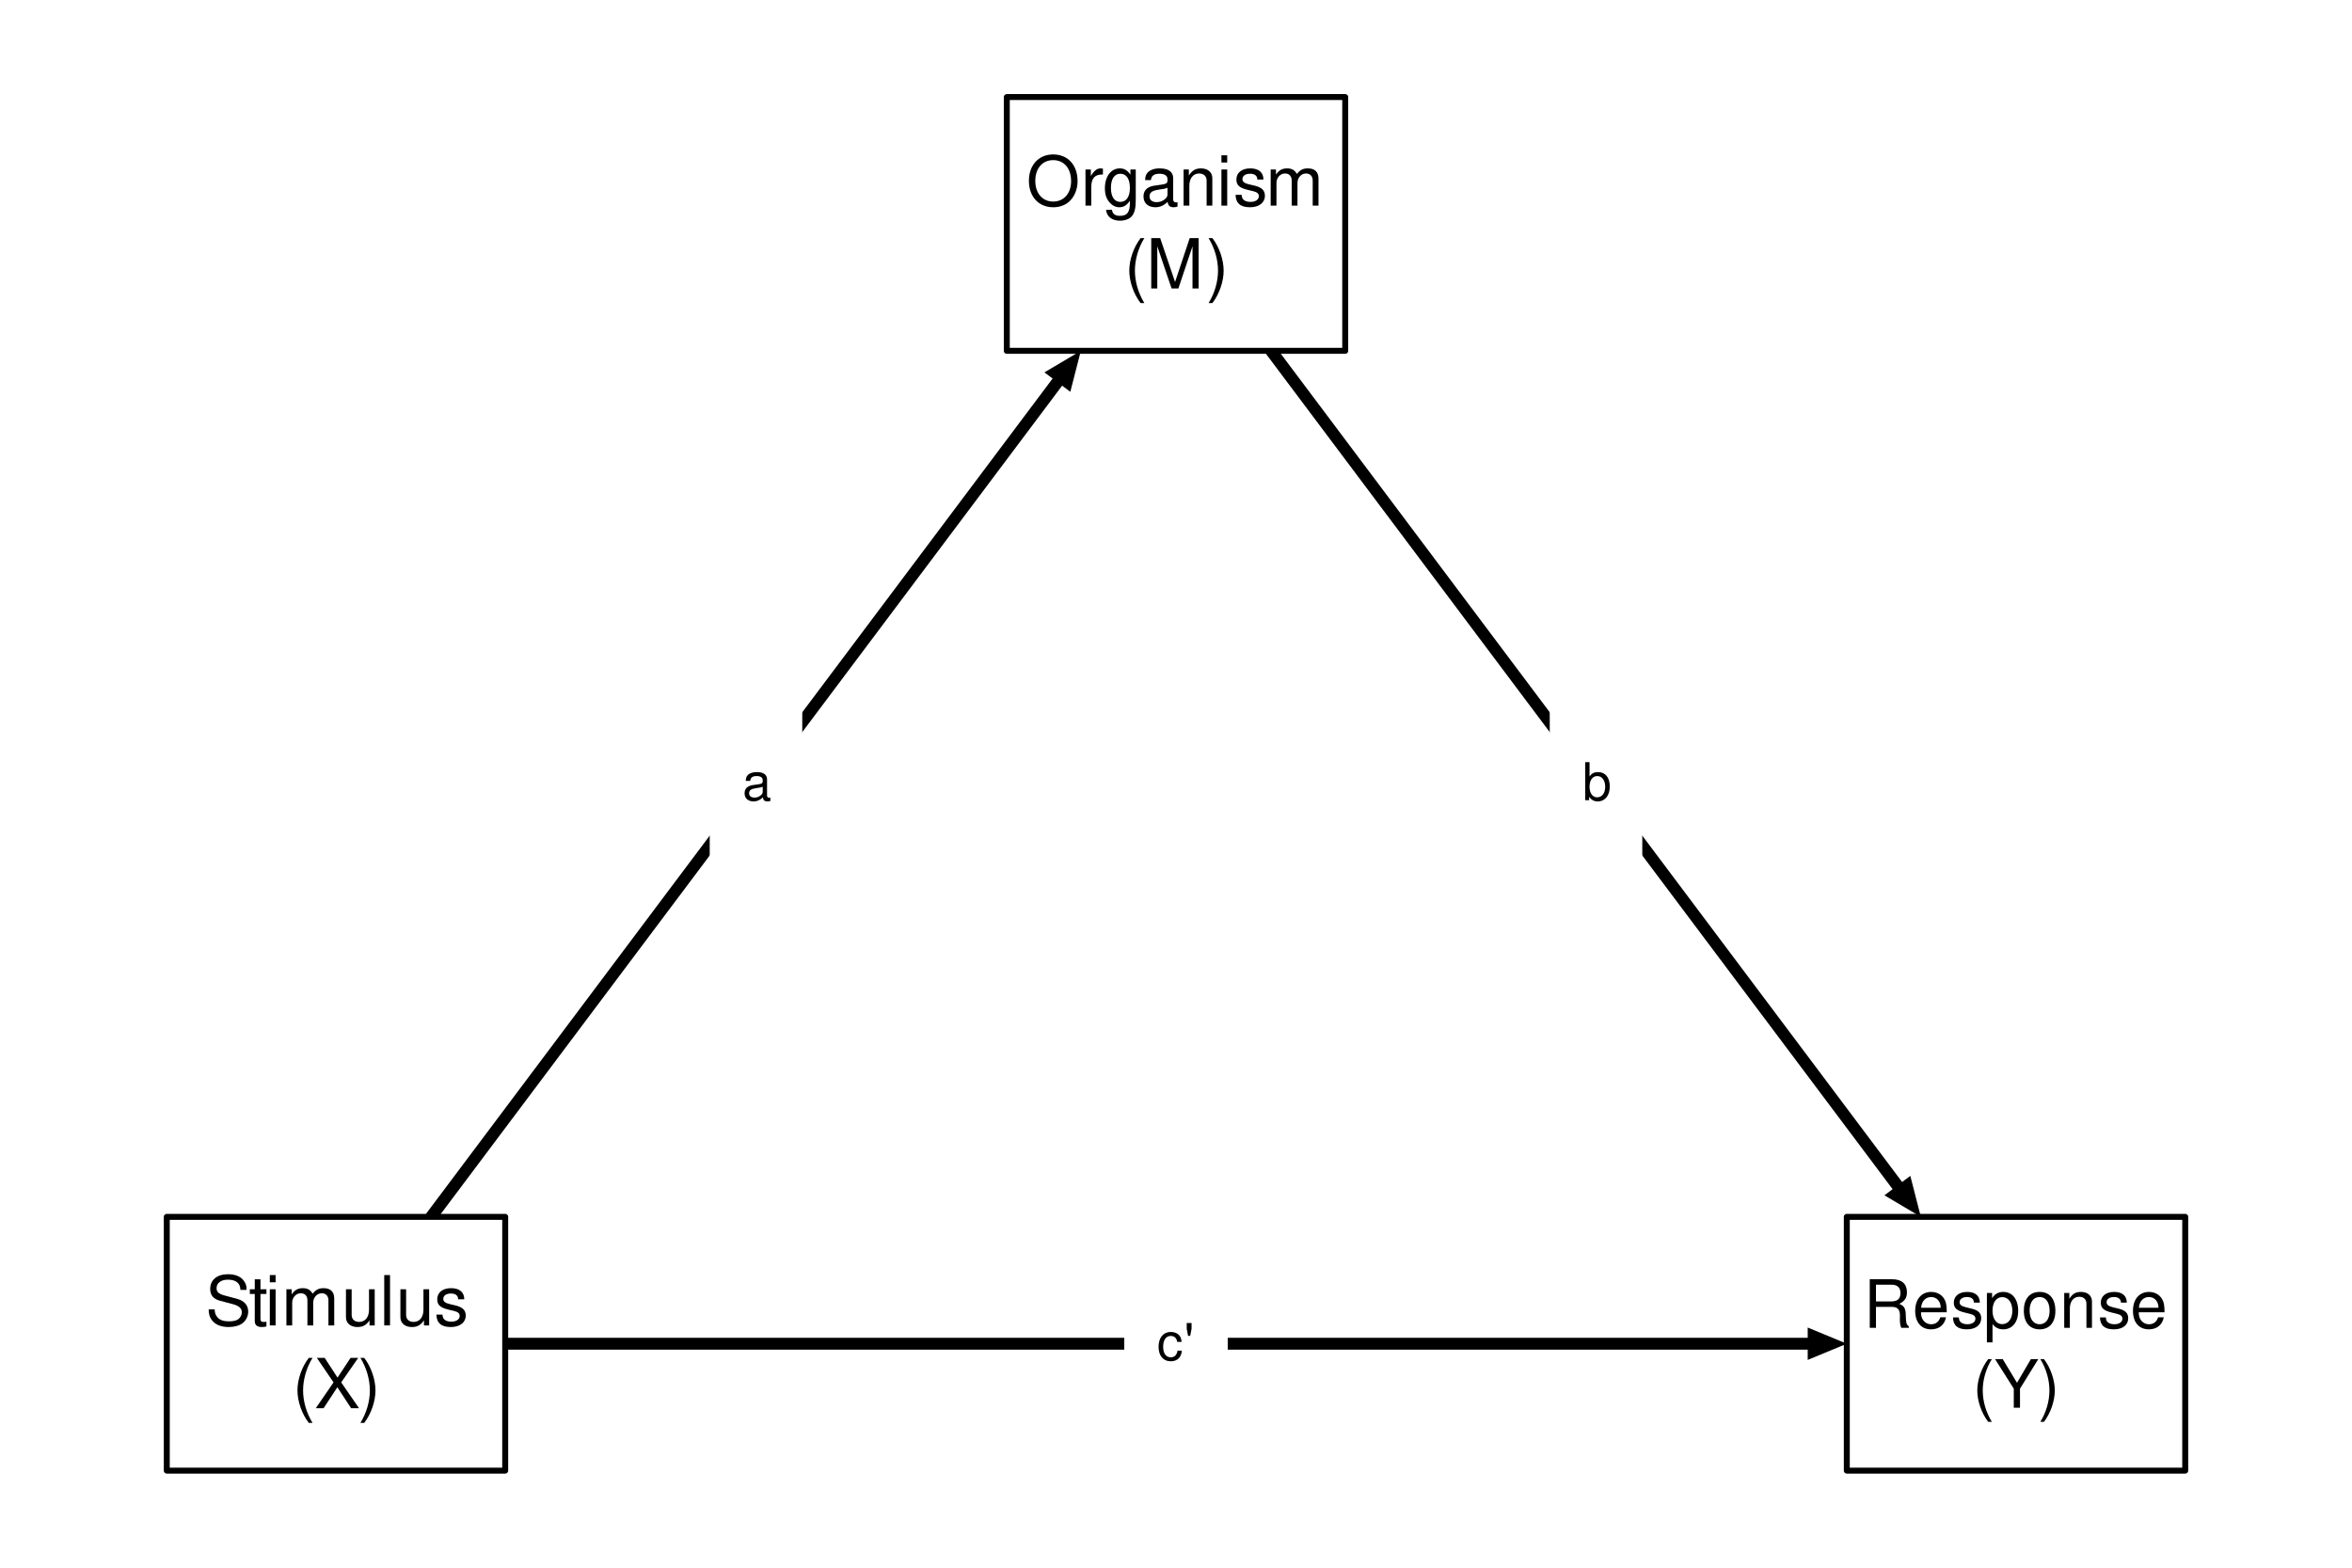<?xml version="1.0" encoding="UTF-8"?>
<svg xmlns="http://www.w3.org/2000/svg" xmlns:xlink="http://www.w3.org/1999/xlink" width="432pt" height="288pt" viewBox="0 0 432 288" version="1.1">
<defs>
<g>
<symbol overflow="visible" id="glyph0-0">
<path style="stroke:none;" d=""/>
</symbol>
<symbol overflow="visible" id="glyph0-1">
<path style="stroke:none;" d=""/>
</symbol>
<symbol overflow="visible" id="glyph0-2">
<path style="stroke:none;" d="M 5.141 -0.469 C 5.047 -0.453 5.016 -0.453 4.969 -0.453 C 4.688 -0.453 4.531 -0.594 4.531 -0.844 L 4.531 -3.812 C 4.531 -4.703 3.875 -5.172 2.641 -5.172 C 1.906 -5.172 1.312 -4.969 0.969 -4.594 C 0.734 -4.328 0.641 -4.047 0.625 -3.547 L 1.438 -3.547 C 1.5 -4.156 1.859 -4.438 2.609 -4.438 C 3.344 -4.438 3.734 -4.172 3.734 -3.688 L 3.734 -3.484 C 3.734 -3.125 3.562 -3 2.906 -2.922 C 1.766 -2.781 1.594 -2.734 1.281 -2.609 C 0.703 -2.359 0.406 -1.922 0.406 -1.266 C 0.406 -0.359 1.031 0.219 2.062 0.219 C 2.688 0.219 3.203 0 3.766 -0.516 C 3.828 0 4.078 0.219 4.594 0.219 C 4.766 0.219 4.875 0.203 5.141 0.141 Z M 3.734 -1.578 C 3.734 -1.312 3.656 -1.156 3.422 -0.938 C 3.094 -0.641 2.703 -0.484 2.234 -0.484 C 1.609 -0.484 1.234 -0.781 1.234 -1.281 C 1.234 -1.812 1.578 -2.078 2.453 -2.203 C 3.312 -2.328 3.469 -2.359 3.734 -2.484 Z M 3.734 -1.578 "/>
</symbol>
<symbol overflow="visible" id="glyph0-3">
<path style="stroke:none;" d="M 0.516 -7 L 0.516 0 L 1.234 0 L 1.234 -0.641 C 1.625 -0.062 2.141 0.219 2.828 0.219 C 4.156 0.219 5.031 -0.859 5.031 -2.531 C 5.031 -4.172 4.203 -5.172 2.875 -5.172 C 2.188 -5.172 1.688 -4.922 1.312 -4.359 L 1.312 -7 Z M 2.719 -4.438 C 3.609 -4.438 4.188 -3.656 4.188 -2.453 C 4.188 -1.312 3.594 -0.531 2.719 -0.531 C 1.859 -0.531 1.312 -1.297 1.312 -2.484 C 1.312 -3.656 1.859 -4.438 2.719 -4.438 Z M 2.719 -4.438 "/>
</symbol>
<symbol overflow="visible" id="glyph0-4">
<path style="stroke:none;" d="M 4.531 -3.344 C 4.484 -3.828 4.375 -4.156 4.188 -4.438 C 3.844 -4.906 3.234 -5.172 2.531 -5.172 C 1.172 -5.172 0.297 -4.109 0.297 -2.438 C 0.297 -0.812 1.156 0.219 2.531 0.219 C 3.734 0.219 4.484 -0.5 4.578 -1.734 L 3.781 -1.734 C 3.641 -0.922 3.234 -0.516 2.547 -0.516 C 1.656 -0.516 1.141 -1.234 1.141 -2.438 C 1.141 -3.688 1.656 -4.438 2.531 -4.438 C 3.203 -4.438 3.625 -4.047 3.719 -3.344 Z M 4.531 -3.344 "/>
</symbol>
<symbol overflow="visible" id="glyph0-5">
<path style="stroke:none;" d="M 0.469 -6.812 L 0.469 -5.75 L 0.719 -4.453 L 1.109 -4.453 L 1.359 -5.75 L 1.359 -6.812 Z M 0.469 -6.812 "/>
</symbol>
<symbol overflow="visible" id="glyph1-0">
<path style="stroke:none;" d=""/>
</symbol>
<symbol overflow="visible" id="glyph1-1">
<path style="stroke:none;" d="M 4.938 -9.406 C 2.281 -9.406 0.484 -7.453 0.484 -4.562 C 0.484 -1.656 2.266 0.297 4.953 0.297 C 6.078 0.297 7.062 -0.047 7.812 -0.688 C 8.812 -1.531 9.422 -2.969 9.422 -4.484 C 9.422 -7.453 7.656 -9.406 4.938 -9.406 Z M 4.938 -8.359 C 6.938 -8.359 8.234 -6.844 8.234 -4.5 C 8.234 -2.266 6.906 -0.75 4.953 -0.75 C 2.969 -0.75 1.656 -2.266 1.656 -4.562 C 1.656 -6.844 2.969 -8.359 4.938 -8.359 Z M 4.938 -8.359 "/>
</symbol>
<symbol overflow="visible" id="glyph1-2">
<path style="stroke:none;" d="M 0.875 -6.641 L 0.875 0 L 1.938 0 L 1.938 -3.453 C 1.953 -5.047 2.609 -5.766 4.078 -5.719 L 4.078 -6.797 C 3.891 -6.828 3.797 -6.844 3.672 -6.844 C 2.984 -6.844 2.469 -6.438 1.859 -5.438 L 1.859 -6.641 Z M 0.875 -6.641 "/>
</symbol>
<symbol overflow="visible" id="glyph1-3">
<path style="stroke:none;" d="M 5.125 -6.641 L 5.125 -5.688 C 4.594 -6.484 4.016 -6.844 3.172 -6.844 C 1.562 -6.844 0.438 -5.344 0.438 -3.203 C 0.438 -2.094 0.703 -1.281 1.281 -0.609 C 1.781 -0.031 2.406 0.297 3.094 0.297 C 3.891 0.297 4.469 -0.062 5.031 -0.906 L 5.031 -0.562 C 5.031 1.219 4.531 1.875 3.203 1.875 C 2.312 1.875 1.844 1.516 1.734 0.766 L 0.656 0.766 C 0.766 1.984 1.734 2.766 3.188 2.766 C 4.156 2.766 4.969 2.453 5.406 1.922 C 5.906 1.297 6.109 0.469 6.109 -1.094 L 6.109 -6.641 Z M 3.266 -5.859 C 4.391 -5.859 5.031 -4.922 5.031 -3.234 C 5.031 -1.625 4.375 -0.688 3.266 -0.688 C 2.188 -0.688 1.547 -1.641 1.547 -3.266 C 1.547 -4.891 2.188 -5.859 3.266 -5.859 Z M 3.266 -5.859 "/>
</symbol>
<symbol overflow="visible" id="glyph1-4">
<path style="stroke:none;" d="M 6.781 -0.625 C 6.672 -0.594 6.625 -0.594 6.562 -0.594 C 6.188 -0.594 5.984 -0.781 5.984 -1.109 L 5.984 -5.031 C 5.984 -6.203 5.125 -6.844 3.484 -6.844 C 2.516 -6.844 1.734 -6.562 1.281 -6.062 C 0.984 -5.719 0.844 -5.344 0.828 -4.688 L 1.891 -4.688 C 1.984 -5.5 2.469 -5.859 3.453 -5.859 C 4.422 -5.859 4.938 -5.5 4.938 -4.875 L 4.938 -4.594 C 4.922 -4.141 4.688 -3.969 3.828 -3.859 C 2.328 -3.672 2.109 -3.609 1.703 -3.453 C 0.922 -3.125 0.531 -2.531 0.531 -1.672 C 0.531 -0.469 1.375 0.297 2.719 0.297 C 3.547 0.297 4.219 0 4.969 -0.688 C 5.047 0 5.375 0.297 6.062 0.297 C 6.297 0.297 6.438 0.266 6.781 0.172 Z M 4.938 -2.094 C 4.938 -1.734 4.828 -1.516 4.516 -1.234 C 4.078 -0.844 3.562 -0.641 2.938 -0.641 C 2.125 -0.641 1.641 -1.031 1.641 -1.703 C 1.641 -2.391 2.094 -2.75 3.234 -2.922 C 4.359 -3.078 4.578 -3.125 4.938 -3.281 Z M 4.938 -2.094 "/>
</symbol>
<symbol overflow="visible" id="glyph1-5">
<path style="stroke:none;" d="M 0.891 -6.641 L 0.891 0 L 1.953 0 L 1.953 -3.672 C 1.953 -5.031 2.672 -5.906 3.75 -5.906 C 4.594 -5.906 5.125 -5.406 5.125 -4.609 L 5.125 0 L 6.172 0 L 6.172 -5.031 C 6.172 -6.125 5.359 -6.844 4.078 -6.844 C 3.078 -6.844 2.453 -6.453 1.859 -5.531 L 1.859 -6.641 Z M 0.891 -6.641 "/>
</symbol>
<symbol overflow="visible" id="glyph1-6">
<path style="stroke:none;" d="M 1.906 -6.641 L 0.844 -6.641 L 0.844 0 L 1.906 0 Z M 1.906 -9.25 L 0.844 -9.25 L 0.844 -7.922 L 1.906 -7.922 Z M 1.906 -9.25 "/>
</symbol>
<symbol overflow="visible" id="glyph1-7">
<path style="stroke:none;" d="M 5.562 -4.797 C 5.547 -6.109 4.688 -6.844 3.141 -6.844 C 1.594 -6.844 0.594 -6.047 0.594 -4.812 C 0.594 -3.766 1.125 -3.266 2.703 -2.891 L 3.688 -2.656 C 4.422 -2.469 4.719 -2.203 4.719 -1.734 C 4.719 -1.109 4.094 -0.688 3.172 -0.688 C 2.594 -0.688 2.125 -0.844 1.859 -1.125 C 1.688 -1.312 1.609 -1.516 1.547 -1.984 L 0.438 -1.984 C 0.484 -0.438 1.344 0.297 3.078 0.297 C 4.75 0.297 5.828 -0.531 5.828 -1.812 C 5.828 -2.797 5.266 -3.344 3.953 -3.672 L 2.938 -3.906 C 2.062 -4.109 1.703 -4.391 1.703 -4.859 C 1.703 -5.484 2.25 -5.859 3.109 -5.859 C 3.953 -5.859 4.422 -5.5 4.438 -4.797 Z M 5.562 -4.797 "/>
</symbol>
<symbol overflow="visible" id="glyph1-8">
<path style="stroke:none;" d="M 0.891 -6.641 L 0.891 0 L 1.953 0 L 1.953 -4.172 C 1.953 -5.141 2.656 -5.906 3.516 -5.906 C 4.297 -5.906 4.75 -5.438 4.75 -4.578 L 4.75 0 L 5.812 0 L 5.812 -4.172 C 5.812 -5.141 6.516 -5.906 7.375 -5.906 C 8.141 -5.906 8.609 -5.422 8.609 -4.578 L 8.609 0 L 9.672 0 L 9.672 -4.984 C 9.672 -6.172 8.984 -6.844 7.734 -6.844 C 6.844 -6.844 6.312 -6.578 5.703 -5.828 C 5.297 -6.531 4.766 -6.844 3.906 -6.844 C 3.016 -6.844 2.422 -6.516 1.859 -5.703 L 1.859 -6.641 Z M 0.891 -6.641 "/>
</symbol>
<symbol overflow="visible" id="glyph1-9">
<path style="stroke:none;" d="M 3 -9.25 C 1.719 -7.594 0.922 -5.281 0.922 -3.281 C 0.922 -1.281 1.719 1.031 3 2.688 L 3.688 2.688 C 2.578 0.875 1.953 -1.25 1.953 -3.281 C 1.953 -5.297 2.578 -7.453 3.688 -9.25 Z M 3 -9.25 "/>
</symbol>
<symbol overflow="visible" id="glyph1-10">
<path style="stroke:none;" d="M 5.938 0 L 8.531 -7.75 L 8.531 0 L 9.656 0 L 9.656 -9.25 L 8.016 -9.25 L 5.328 -1.188 L 2.594 -9.25 L 0.953 -9.25 L 0.953 0 L 2.062 0 L 2.062 -7.75 L 4.688 0 Z M 5.938 0 "/>
</symbol>
<symbol overflow="visible" id="glyph1-11">
<path style="stroke:none;" d="M 1.188 2.688 C 2.453 1.031 3.25 -1.281 3.25 -3.266 C 3.25 -5.281 2.453 -7.594 1.188 -9.25 L 0.484 -9.25 C 1.594 -7.438 2.219 -5.297 2.219 -3.266 C 2.219 -1.25 1.594 0.891 0.484 2.688 Z M 1.188 2.688 "/>
</symbol>
<symbol overflow="visible" id="glyph1-12">
<path style="stroke:none;" d="M 7.562 -6.531 C 7.562 -7.172 7.531 -7.344 7.328 -7.781 C 6.812 -8.844 5.734 -9.406 4.172 -9.406 C 2.141 -9.406 0.891 -8.359 0.891 -6.688 C 0.891 -5.562 1.484 -4.844 2.703 -4.531 L 5 -3.922 C 6.172 -3.609 6.703 -3.141 6.703 -2.422 C 6.703 -1.922 6.438 -1.422 6.047 -1.141 C 5.672 -0.875 5.094 -0.75 4.344 -0.75 C 3.328 -0.75 2.656 -0.984 2.203 -1.516 C 1.859 -1.922 1.719 -2.375 1.719 -2.938 L 0.609 -2.938 C 0.625 -2.094 0.781 -1.531 1.156 -1.031 C 1.781 -0.156 2.859 0.297 4.266 0.297 C 5.359 0.297 6.266 0.031 6.859 -0.422 C 7.484 -0.906 7.875 -1.734 7.875 -2.531 C 7.875 -3.672 7.172 -4.516 5.906 -4.859 L 3.594 -5.484 C 2.469 -5.781 2.062 -6.141 2.062 -6.844 C 2.062 -7.797 2.891 -8.406 4.141 -8.406 C 5.609 -8.406 6.438 -7.75 6.438 -6.531 Z M 7.562 -6.531 "/>
</symbol>
<symbol overflow="visible" id="glyph1-13">
<path style="stroke:none;" d="M 3.219 -6.641 L 2.125 -6.641 L 2.125 -8.469 L 1.078 -8.469 L 1.078 -6.641 L 0.172 -6.641 L 0.172 -5.781 L 1.078 -5.781 L 1.078 -0.766 C 1.078 -0.078 1.531 0.297 2.359 0.297 C 2.641 0.297 2.875 0.266 3.219 0.203 L 3.219 -0.688 C 3.078 -0.641 2.938 -0.641 2.719 -0.641 C 2.266 -0.641 2.125 -0.766 2.125 -1.234 L 2.125 -5.781 L 3.219 -5.781 Z M 3.219 -6.641 "/>
</symbol>
<symbol overflow="visible" id="glyph1-14">
<path style="stroke:none;" d="M 6.109 0 L 6.109 -6.641 L 5.062 -6.641 L 5.062 -2.875 C 5.062 -1.516 4.359 -0.641 3.25 -0.641 C 2.406 -0.641 1.875 -1.141 1.875 -1.938 L 1.875 -6.641 L 0.828 -6.641 L 0.828 -1.516 C 0.828 -0.422 1.656 0.297 2.938 0.297 C 3.922 0.297 4.547 -0.047 5.156 -0.922 L 5.156 0 Z M 6.109 0 "/>
</symbol>
<symbol overflow="visible" id="glyph1-15">
<path style="stroke:none;" d="M 1.922 -9.25 L 0.859 -9.25 L 0.859 0 L 1.922 0 Z M 1.922 -9.25 "/>
</symbol>
<symbol overflow="visible" id="glyph1-16">
<path style="stroke:none;" d="M 4.953 -4.75 L 8.078 -9.25 L 6.672 -9.25 L 4.281 -5.625 L 1.922 -9.25 L 0.484 -9.25 L 3.547 -4.75 L 0.281 0 L 1.719 0 L 4.25 -3.859 L 6.781 0 L 8.234 0 Z M 4.953 -4.75 "/>
</symbol>
<symbol overflow="visible" id="glyph2-0">
<path style="stroke:none;" d=""/>
</symbol>
<symbol overflow="visible" id="glyph2-1">
<path style="stroke:none;" d="M 2.281 -3.844 L 5.219 -3.844 C 6.234 -3.844 6.688 -3.359 6.688 -2.25 L 6.672 -1.453 C 6.672 -0.906 6.766 -0.359 6.922 0 L 8.312 0 L 8.312 -0.281 C 7.875 -0.578 7.797 -0.891 7.766 -2.078 C 7.75 -3.547 7.531 -3.984 6.562 -4.406 C 7.562 -4.906 7.969 -5.5 7.969 -6.531 C 7.969 -8.078 7.016 -8.922 5.25 -8.922 L 1.141 -8.922 L 1.141 0 L 2.281 0 Z M 2.281 -4.844 L 2.281 -7.922 L 5.031 -7.922 C 5.672 -7.922 6.031 -7.812 6.312 -7.578 C 6.625 -7.312 6.781 -6.906 6.781 -6.391 C 6.781 -5.328 6.234 -4.844 5.031 -4.844 Z M 2.281 -4.844 "/>
</symbol>
<symbol overflow="visible" id="glyph2-2">
<path style="stroke:none;" d="M 6.281 -2.859 C 6.281 -3.844 6.203 -4.422 6.016 -4.906 C 5.609 -5.953 4.625 -6.594 3.422 -6.594 C 1.641 -6.594 0.484 -5.234 0.484 -3.125 C 0.484 -1 1.594 0.281 3.406 0.281 C 4.875 0.281 5.891 -0.547 6.141 -1.938 L 5.109 -1.938 C 4.828 -1.094 4.25 -0.656 3.438 -0.656 C 2.797 -0.656 2.234 -0.953 1.891 -1.5 C 1.656 -1.859 1.562 -2.234 1.547 -2.859 Z M 1.578 -3.688 C 1.656 -4.875 2.391 -5.656 3.406 -5.656 C 4.453 -5.656 5.172 -4.844 5.172 -3.688 Z M 1.578 -3.688 "/>
</symbol>
<symbol overflow="visible" id="glyph2-3">
<path style="stroke:none;" d="M 5.359 -4.625 C 5.344 -5.891 4.516 -6.594 3.031 -6.594 C 1.547 -6.594 0.578 -5.828 0.578 -4.641 C 0.578 -3.641 1.094 -3.156 2.609 -2.797 L 3.562 -2.562 C 4.266 -2.391 4.547 -2.125 4.547 -1.672 C 4.547 -1.062 3.953 -0.656 3.062 -0.656 C 2.516 -0.656 2.047 -0.812 1.781 -1.094 C 1.625 -1.266 1.547 -1.453 1.5 -1.906 L 0.422 -1.906 C 0.469 -0.422 1.297 0.281 2.969 0.281 C 4.594 0.281 5.609 -0.516 5.609 -1.75 C 5.609 -2.703 5.078 -3.234 3.812 -3.531 L 2.828 -3.766 C 2 -3.969 1.641 -4.234 1.641 -4.688 C 1.641 -5.281 2.172 -5.656 3 -5.656 C 3.812 -5.656 4.25 -5.297 4.281 -4.625 Z M 5.359 -4.625 "/>
</symbol>
<symbol overflow="visible" id="glyph2-4">
<path style="stroke:none;" d="M 0.656 2.672 L 1.688 2.672 L 1.688 -0.672 C 2.234 -0.016 2.828 0.281 3.656 0.281 C 5.328 0.281 6.406 -1.047 6.406 -3.094 C 6.406 -5.25 5.344 -6.594 3.641 -6.594 C 2.781 -6.594 2.078 -6.203 1.609 -5.438 L 1.609 -6.406 L 0.656 -6.406 Z M 3.469 -5.641 C 4.594 -5.641 5.328 -4.656 5.328 -3.125 C 5.328 -1.656 4.594 -0.672 3.469 -0.672 C 2.391 -0.672 1.688 -1.656 1.688 -3.156 C 1.688 -4.656 2.391 -5.641 3.469 -5.641 Z M 3.469 -5.641 "/>
</symbol>
<symbol overflow="visible" id="glyph2-5">
<path style="stroke:none;" d="M 3.328 -6.594 C 1.516 -6.594 0.438 -5.312 0.438 -3.156 C 0.438 -0.984 1.516 0.281 3.344 0.281 C 5.156 0.281 6.234 -1 6.234 -3.109 C 6.234 -5.328 5.188 -6.594 3.328 -6.594 Z M 3.344 -5.656 C 4.484 -5.656 5.172 -4.703 5.172 -3.125 C 5.172 -1.609 4.469 -0.656 3.344 -0.656 C 2.203 -0.656 1.5 -1.609 1.5 -3.156 C 1.5 -4.703 2.203 -5.656 3.344 -5.656 Z M 3.344 -5.656 "/>
</symbol>
<symbol overflow="visible" id="glyph2-6">
<path style="stroke:none;" d="M 0.859 -6.406 L 0.859 0 L 1.891 0 L 1.891 -3.531 C 1.891 -4.844 2.562 -5.703 3.625 -5.703 C 4.422 -5.703 4.938 -5.219 4.938 -4.438 L 4.938 0 L 5.953 0 L 5.953 -4.844 C 5.953 -5.906 5.156 -6.594 3.922 -6.594 C 2.969 -6.594 2.359 -6.234 1.797 -5.328 L 1.797 -6.406 Z M 0.859 -6.406 "/>
</symbol>
<symbol overflow="visible" id="glyph2-7">
<path style="stroke:none;" d="M 2.891 -8.922 C 1.656 -7.312 0.891 -5.094 0.891 -3.172 C 0.891 -1.234 1.656 0.984 2.891 2.594 L 3.562 2.594 C 2.484 0.844 1.891 -1.219 1.891 -3.172 C 1.891 -5.109 2.484 -7.188 3.562 -8.922 Z M 2.891 -8.922 "/>
</symbol>
<symbol overflow="visible" id="glyph2-8">
<path style="stroke:none;" d="M 4.734 -3.5 L 8.094 -8.922 L 6.734 -8.922 L 4.188 -4.578 L 1.562 -8.922 L 0.156 -8.922 L 3.594 -3.5 L 3.594 0 L 4.734 0 Z M 4.734 -3.5 "/>
</symbol>
<symbol overflow="visible" id="glyph2-9">
<path style="stroke:none;" d="M 1.141 2.594 C 2.359 0.984 3.125 -1.234 3.125 -3.156 C 3.125 -5.094 2.359 -7.312 1.141 -8.922 L 0.469 -8.922 C 1.547 -7.172 2.141 -5.109 2.141 -3.156 C 2.141 -1.219 1.547 0.859 0.469 2.594 Z M 1.141 2.594 "/>
</symbol>
</g>
</defs>
<g id="surface6">
<rect x="0" y="0" width="432" height="288" style="fill:rgb(100%,100%,100%);fill-opacity:1;stroke:none;"/>
<path style="fill:none;stroke-width:2.185;stroke-linecap:round;stroke-linejoin:round;stroke:rgb(0%,0%,0%);stroke-opacity:1;stroke-miterlimit:10;" d="M 79.195 223.547 L 194.211 70.195 "/>
<path style=" stroke:none;fill-rule:nonzero;fill:rgb(0%,0%,0%);fill-opacity:1;" d="M 196.59 71.98 L 198.52 64.453 L 191.832 68.41 Z M 196.59 71.98 "/>
<path style="fill:none;stroke-width:2.185;stroke-linecap:round;stroke-linejoin:round;stroke:rgb(0%,0%,0%);stroke-opacity:1;stroke-miterlimit:10;" d="M 233.48 64.453 L 348.496 217.805 "/>
<path style=" stroke:none;fill-rule:nonzero;fill:rgb(0%,0%,0%);fill-opacity:1;" d="M 346.117 219.59 L 352.805 223.547 L 350.875 216.02 Z M 346.117 219.59 "/>
<path style="fill:none;stroke-width:2.185;stroke-linecap:round;stroke-linejoin:round;stroke:rgb(0%,0%,0%);stroke-opacity:1;stroke-miterlimit:10;" d="M 92.793 246.855 L 332.027 246.855 "/>
<path style=" stroke:none;fill-rule:nonzero;fill:rgb(0%,0%,0%);fill-opacity:1;" d="M 332.027 249.832 L 339.207 246.855 L 332.027 243.883 Z M 332.027 249.832 "/>
<path style=" stroke:none;fill-rule:nonzero;fill:rgb(100%,100%,100%);fill-opacity:1;" d="M 130.355 159.539 L 147.355 159.539 L 147.355 128.461 L 130.355 128.461 Z M 130.355 159.539 "/>
<path style=" stroke:none;fill-rule:nonzero;fill:rgb(100%,100%,100%);fill-opacity:1;" d="M 284.645 159.539 L 301.645 159.539 L 301.645 128.461 L 284.645 128.461 Z M 284.645 159.539 "/>
<path style=" stroke:none;fill-rule:nonzero;fill:rgb(100%,100%,100%);fill-opacity:1;" d="M 206.5 262.395 L 225.5 262.395 L 225.5 231.32 L 206.5 231.32 Z M 206.5 262.395 "/>
<g style="fill:rgb(0%,0%,0%);fill-opacity:1;">
  <use xlink:href="#glyph0-1" x="137.355" y="135.47"/>
</g>
<g style="fill:rgb(0%,0%,0%);fill-opacity:1;">
  <use xlink:href="#glyph0-1" x="130.355" y="147.009"/>
  <use xlink:href="#glyph0-1" x="133.355" y="147.009"/>
  <use xlink:href="#glyph0-2" x="136.355" y="147.009"/>
  <use xlink:href="#glyph0-1" x="141.355" y="147.009"/>
  <use xlink:href="#glyph0-1" x="144.355" y="147.009"/>
</g>
<g style="fill:rgb(0%,0%,0%);fill-opacity:1;">
  <use xlink:href="#glyph0-1" x="137.355" y="158.548"/>
</g>
<g style="fill:rgb(0%,0%,0%);fill-opacity:1;">
  <use xlink:href="#glyph0-1" x="291.645" y="135.47"/>
</g>
<g style="fill:rgb(0%,0%,0%);fill-opacity:1;">
  <use xlink:href="#glyph0-1" x="284.645" y="147.009"/>
  <use xlink:href="#glyph0-1" x="287.645" y="147.009"/>
  <use xlink:href="#glyph0-3" x="290.645" y="147.009"/>
  <use xlink:href="#glyph0-1" x="295.645" y="147.009"/>
  <use xlink:href="#glyph0-1" x="298.645" y="147.009"/>
</g>
<g style="fill:rgb(0%,0%,0%);fill-opacity:1;">
  <use xlink:href="#glyph0-1" x="291.645" y="158.548"/>
</g>
<g style="fill:rgb(0%,0%,0%);fill-opacity:1;">
  <use xlink:href="#glyph0-1" x="214.5" y="238.329"/>
</g>
<g style="fill:rgb(0%,0%,0%);fill-opacity:1;">
  <use xlink:href="#glyph0-1" x="206.5" y="249.864"/>
  <use xlink:href="#glyph0-1" x="209.5" y="249.864"/>
  <use xlink:href="#glyph0-4" x="212.5" y="249.864"/>
  <use xlink:href="#glyph0-5" x="217.5" y="249.864"/>
  <use xlink:href="#glyph0-1" x="219.5" y="249.864"/>
  <use xlink:href="#glyph0-1" x="222.5" y="249.864"/>
</g>
<g style="fill:rgb(0%,0%,0%);fill-opacity:1;">
  <use xlink:href="#glyph0-1" x="214.5" y="261.403"/>
</g>
<path style=" stroke:none;fill-rule:nonzero;fill:rgb(100%,100%,100%);fill-opacity:1;" d="M 184.922 64.453 L 247.078 64.453 L 247.078 17.832 L 184.922 17.832 Z M 184.922 64.453 "/>
<path style="fill:none;stroke-width:1.093;stroke-linecap:round;stroke-linejoin:round;stroke:rgb(0%,0%,0%);stroke-opacity:1;stroke-miterlimit:10;" d="M 184.922 64.453 L 247.082 64.453 L 247.082 17.832 L 184.922 17.832 Z M 184.922 64.453 "/>
<path style="fill-rule:nonzero;fill:rgb(100%,100%,100%);fill-opacity:1;stroke-width:1.093;stroke-linecap:round;stroke-linejoin:round;stroke:rgb(0%,0%,0%);stroke-opacity:1;stroke-miterlimit:10;" d="M 339.207 270.168 L 401.367 270.168 L 401.367 223.547 L 339.207 223.547 Z M 339.207 270.168 "/>
<path style="fill-rule:nonzero;fill:rgb(100%,100%,100%);fill-opacity:1;stroke-width:1.093;stroke-linecap:round;stroke-linejoin:round;stroke:rgb(0%,0%,0%);stroke-opacity:1;stroke-miterlimit:10;" d="M 30.633 270.168 L 92.793 270.168 L 92.793 223.547 L 30.633 223.547 Z M 30.633 270.168 "/>
<g style="fill:rgb(0%,0%,0%);fill-opacity:1;">
  <use xlink:href="#glyph1-1" x="188.5" y="37.778"/>
  <use xlink:href="#glyph1-2" x="198.5" y="37.778"/>
  <use xlink:href="#glyph1-3" x="202.5" y="37.778"/>
  <use xlink:href="#glyph1-4" x="209.5" y="37.778"/>
  <use xlink:href="#glyph1-5" x="216.5" y="37.778"/>
  <use xlink:href="#glyph1-6" x="223.5" y="37.778"/>
  <use xlink:href="#glyph1-7" x="226.5" y="37.778"/>
  <use xlink:href="#glyph1-8" x="232.5" y="37.778"/>
</g>
<g style="fill:rgb(0%,0%,0%);fill-opacity:1;">
  <use xlink:href="#glyph1-9" x="206.5" y="52.993"/>
  <use xlink:href="#glyph1-10" x="210.5" y="52.993"/>
  <use xlink:href="#glyph1-11" x="221.5" y="52.993"/>
</g>
<g style="fill:rgb(0%,0%,0%);fill-opacity:1;">
  <use xlink:href="#glyph2-1" x="342.285" y="243.933"/>
  <use xlink:href="#glyph2-2" x="351.285" y="243.933"/>
  <use xlink:href="#glyph2-3" x="358.285" y="243.933"/>
  <use xlink:href="#glyph2-4" x="364.285" y="243.933"/>
  <use xlink:href="#glyph2-5" x="371.285" y="243.933"/>
  <use xlink:href="#glyph2-6" x="378.285" y="243.933"/>
  <use xlink:href="#glyph2-3" x="385.285" y="243.933"/>
  <use xlink:href="#glyph2-2" x="391.285" y="243.933"/>
</g>
<g style="fill:rgb(0%,0%,0%);fill-opacity:1;">
  <use xlink:href="#glyph2-7" x="362.285" y="258.608"/>
  <use xlink:href="#glyph2-8" x="366.285" y="258.608"/>
  <use xlink:href="#glyph2-9" x="374.285" y="258.608"/>
</g>
<g style="fill:rgb(0%,0%,0%);fill-opacity:1;">
  <use xlink:href="#glyph1-12" x="37.715" y="243.493"/>
  <use xlink:href="#glyph1-13" x="45.715" y="243.493"/>
  <use xlink:href="#glyph1-6" x="48.715" y="243.493"/>
  <use xlink:href="#glyph1-8" x="51.715" y="243.493"/>
  <use xlink:href="#glyph1-14" x="62.715" y="243.493"/>
  <use xlink:href="#glyph1-15" x="69.715" y="243.493"/>
  <use xlink:href="#glyph1-14" x="72.715" y="243.493"/>
  <use xlink:href="#glyph1-7" x="79.715" y="243.493"/>
</g>
<g style="fill:rgb(0%,0%,0%);fill-opacity:1;">
  <use xlink:href="#glyph1-9" x="53.715" y="258.708"/>
  <use xlink:href="#glyph1-16" x="57.715" y="258.708"/>
  <use xlink:href="#glyph1-11" x="65.715" y="258.708"/>
</g>
</g>
</svg>
